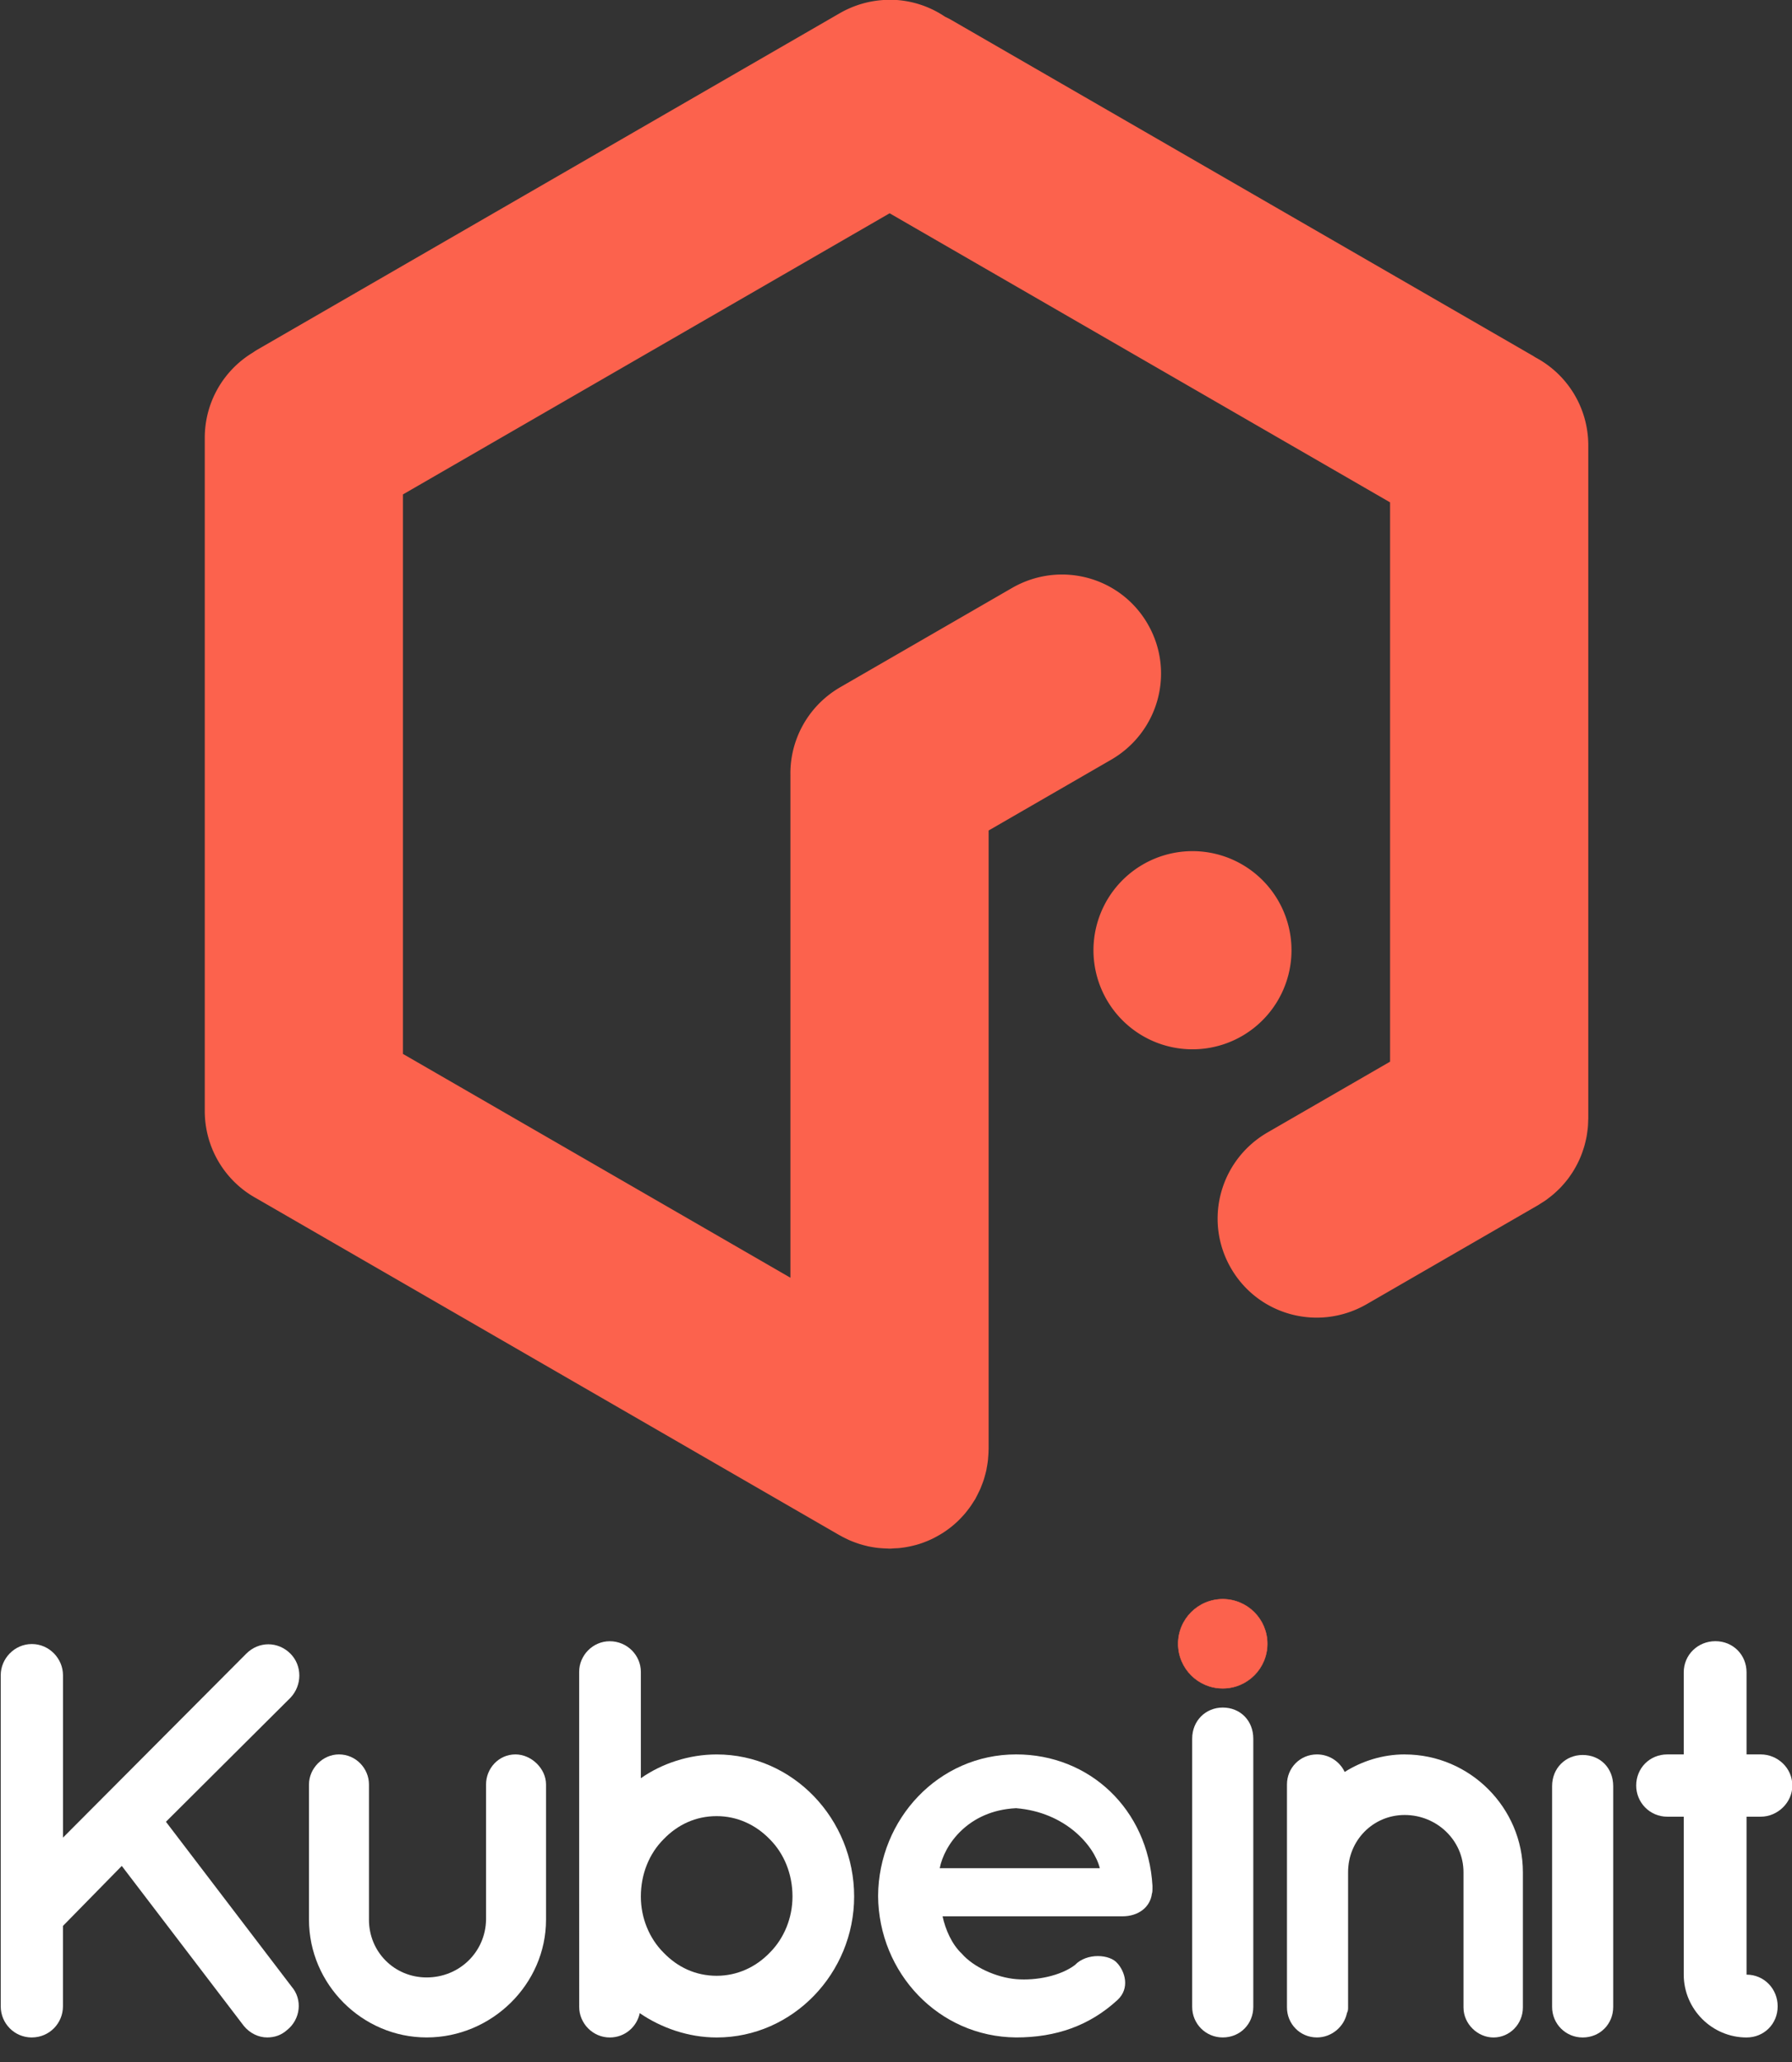 <?xml version="1.0" encoding="UTF-8" standalone="no"?>
<svg
   xmlns:dc="http://purl.org/dc/elements/1.1/"
   xmlns:cc="http://creativecommons.org/ns#"
   xmlns:rdf="http://www.w3.org/1999/02/22-rdf-syntax-ns#"
   xmlns:svg="http://www.w3.org/2000/svg"
   xmlns="http://www.w3.org/2000/svg"
   xmlns:sodipodi="http://sodipodi.sourceforge.net/DTD/sodipodi-0.dtd"
   xmlns:inkscape="http://www.inkscape.org/namespaces/inkscape"
   width="60mm"
   height="69mm"
   viewBox="0 0 60 69"
   version="1.1"
   id="svg8"
   inkscape:version="1.0 (4035a4fb49, 2020-05-01)"
   sodipodi:docname="pystol_full_big.svg"
   inkscape:export-filename="C:\Users\strix\Dropbox\logo-for-pystol\pystol.png"
   inkscape:export-xdpi="100.095"
   inkscape:export-ydpi="100.095">
  <rect x="0" y="0" width="60" height="69" fill="#333333" stroke="none"/>
  <defs
     id="defs2" />
  <sodipodi:namedview
     id="base"
     pagecolor="#ffffff"
     bordercolor="#666666"
     borderopacity="1.0"
     inkscape:pageopacity="0.0"
     inkscape:pageshadow="2"
     inkscape:zoom="1.9999999"
     inkscape:cx="-15.837077"
     inkscape:cy="70.991179"
     inkscape:document-units="mm"
     inkscape:current-layer="layer1"
     showgrid="false"
     inkscape:snap-bbox="true"
     inkscape:bbox-paths="true"
     inkscape:bbox-nodes="true"
     inkscape:snap-bbox-edge-midpoints="true"
     inkscape:snap-bbox-midpoints="true"
     inkscape:snap-intersection-paths="true"
     inkscape:window-width="1920"
     inkscape:window-height="1537"
     inkscape:window-x="0"
     inkscape:window-y="0"
     inkscape:window-maximized="0"
     inkscape:snap-global="true"
     units="mm"
     inkscape:document-rotation="0" />
  <g
     inkscape:label="Capa 1"
     inkscape:groupmode="layer"
     id="layer1"
     transform="translate(0,-268.954)">
    <flowRoot
       xml:space="preserve"
       id="flowRoot1527"
       style="font-style:normal;font-weight:normal;font-size:40px;line-height:1.25;font-family:sans-serif;letter-spacing:0px;word-spacing:0px;fill:#000000;fill-opacity:1;stroke:none"
       transform="matrix(0.871,0,0,0.871,0.047,-680.455)"><flowRegion
         id="flowRegion1529"><rect
           id="rect1531"
           width="2169.404"
           height="1187.939"
           x="1066.317"
           y="2375.513" /></flowRegion><flowPara
         id="flowPara1533" /></flowRoot>
    <g
       transform="matrix(1.005,0,0,1.005,-46.451,48.625)"
       id="g874">
      <path
         style="vector-effect:none;fill:#fc624d;fill-opacity:1;stroke:#fc624d;stroke-width:0.039;stroke-linecap:round;stroke-linejoin:miter;stroke-miterlimit:4;stroke-dasharray:none;stroke-dashoffset:0;stroke-opacity:1"
         d="m 75.764,219.247 v 6.8e-4 c -0.531,0.015 -1.067,0.16 -1.562,0.445 l -19.399,11.2 c -0.055,0.032 -0.106,0.067 -0.158,0.102 -0.95,0.577 -1.584,1.621 -1.584,2.823 v 22.4 c 0,1.258 0.694,2.346 1.718,2.903 0.006,0.004 0.012,0.008 0.019,0.011 l 19.398,11.2 c 0.014,0.008 0.028,0.013 0.042,0.022 0.069,0.039 0.14,0.074 0.212,0.108 0.021,0.009 0.041,0.022 0.062,0.03 0.085,0.038 0.172,0.071 0.261,0.102 0.014,0.004 0.029,0.011 0.043,0.015 0.09,0.03 0.181,0.055 0.273,0.077 0.013,0.004 0.027,0.006 0.04,0.011 0.081,0.017 0.163,0.032 0.246,0.044 0.028,0.004 0.056,0.008 0.085,0.011 0.071,0.008 0.144,0.013 0.216,0.017 0.037,10e-4 0.074,0.004 0.111,0.004 0.022,3.5e-4 0.043,0.004 0.065,0.004 0.049,0 0.097,-0.004 0.146,-0.009 0.037,-0.001 0.075,-0.004 0.113,-0.004 0.071,-0.004 0.141,-0.015 0.211,-0.024 0.036,-0.004 0.072,-0.011 0.107,-0.017 0.072,-0.013 0.142,-0.028 0.212,-0.045 0.032,-0.008 0.064,-0.017 0.096,-0.025 0.071,-0.019 0.141,-0.042 0.209,-0.066 0.03,-0.011 0.06,-0.022 0.09,-0.034 0.068,-0.026 0.136,-0.055 0.202,-0.086 0.03,-0.013 0.06,-0.029 0.09,-0.044 0.063,-0.032 0.124,-0.066 0.185,-0.102 0.034,-0.019 0.068,-0.04 0.102,-0.061 0.048,-0.031 0.096,-0.063 0.143,-0.097 0.044,-0.032 0.088,-0.064 0.131,-0.098 0.039,-0.031 0.077,-0.063 0.115,-0.096 0.043,-0.038 0.087,-0.076 0.128,-0.117 0.032,-0.032 0.064,-0.064 0.095,-0.097 0.043,-0.045 0.085,-0.09 0.125,-0.138 0.031,-0.037 0.061,-0.075 0.091,-0.114 0.034,-0.043 0.067,-0.087 0.098,-0.132 0.034,-0.048 0.065,-0.098 0.096,-0.147 0.019,-0.03 0.039,-0.057 0.057,-0.088 0.008,-0.013 0.013,-0.028 0.021,-0.042 0.028,-0.051 0.054,-0.103 0.079,-0.155 0.024,-0.048 0.048,-0.096 0.069,-0.144 0.018,-0.042 0.033,-0.085 0.05,-0.127 0.024,-0.062 0.048,-0.125 0.068,-0.188 0.009,-0.029 0.017,-0.059 0.025,-0.089 0.022,-0.076 0.043,-0.153 0.059,-0.23 0.005,-0.025 0.007,-0.051 0.013,-0.076 0.015,-0.08 0.028,-0.161 0.037,-0.241 0.004,-0.041 0.005,-0.083 0.01,-0.125 0.004,-0.06 0.009,-0.121 0.009,-0.181 3.42e-4,-0.019 0.003,-0.04 0.003,-0.06 v -20.604 l 4.088,-2.36 c 1.583,-0.914 2.125,-2.917 1.216,-4.492 -0.909,-1.575 -2.915,-2.107 -4.498,-1.193 l -5.714,3.299 c -1.088,0.628 -1.685,1.772 -1.656,2.936 -4.2e-5,0.004 -6.83e-4,0.008 -6.83e-4,0.013 v 16.733 l -12.947,-7.474 v -18.652 l 16.233,-9.372 16.692,9.636 v 18.646 l -4.088,2.36 c -1.583,0.914 -2.126,2.917 -1.217,4.492 0.909,1.575 2.916,2.107 4.499,1.193 l 5.714,-3.299 c 0.028,-0.017 0.053,-0.035 0.08,-0.052 0.061,-0.038 0.122,-0.075 0.181,-0.117 0.028,-0.019 0.054,-0.041 0.08,-0.061 0.058,-0.043 0.114,-0.088 0.168,-0.134 0.035,-0.03 0.068,-0.062 0.102,-0.093 0.044,-0.041 0.088,-0.082 0.129,-0.125 0.033,-0.034 0.063,-0.07 0.094,-0.105 0.04,-0.045 0.08,-0.091 0.117,-0.139 0.03,-0.038 0.058,-0.076 0.085,-0.114 0.032,-0.045 0.063,-0.09 0.093,-0.136 0.029,-0.046 0.057,-0.092 0.084,-0.139 0.026,-0.044 0.051,-0.089 0.074,-0.135 0.026,-0.051 0.05,-0.102 0.074,-0.153 0.019,-0.043 0.038,-0.085 0.055,-0.129 0.024,-0.06 0.046,-0.121 0.066,-0.183 0.013,-0.038 0.025,-0.075 0.037,-0.114 0.019,-0.064 0.035,-0.128 0.05,-0.193 0.009,-0.041 0.019,-0.081 0.027,-0.123 0.014,-0.072 0.024,-0.144 0.033,-0.217 0.004,-0.032 0.008,-0.064 0.012,-0.097 0.007,-0.075 0.01,-0.151 0.012,-0.226 6.82e-4,-0.029 0.004,-0.056 0.004,-0.085 v -22.4 c 0,-1.273 -0.711,-2.372 -1.757,-2.923 -0.024,-0.015 -0.046,-0.031 -0.071,-0.046 L 77.888,219.905 c -0.064,-0.037 -0.13,-0.068 -0.196,-0.1 -0.568,-0.383 -1.243,-0.58 -1.928,-0.56 z m 10.107,28.346 a 3.28,3.28 0 0 0 -1.562,0.439 3.28,3.28 0 0 0 -1.201,4.48 3.28,3.28 0 0 0 4.48,1.2 3.28,3.28 0 0 0 1.2,-4.48 3.28,3.28 0 0 0 -2.917,-1.639 z"
         id="path1036-2-6"
         inkscape:connector-curvature="0"
         inkscape:export-xdpi="100.095"
         inkscape:export-ydpi="100.095"
         inkscape:export-filename="C:\Users\strix\Dropbox\kubeinit\docs\src\white_text_logo.png" />
      <path
         inkscape:connector-curvature="0"
         id="path879"
         style="font-style:normal;font-variant:normal;font-weight:bold;font-stretch:normal;font-size:medium;line-height:1.25;font-family:Quicksand;-inkscape-font-specification:'Quicksand Bold';letter-spacing:-2.622px;word-spacing:0px;fill:#ffffff;fill-opacity:1;stroke:none;stroke-width:0.471"
         d="m 47.28,287.072 c 0.584,0 1.037,-0.471 1.037,-1.037 v -2.676 l 1.96,-1.998 4.071,5.334 c 0.207,0.245 0.49,0.377 0.773,0.377 0.245,0 0.471,-0.075 0.66,-0.245 0.452,-0.358 0.528,-1.018 0.151,-1.451 l -4.184,-5.485 4.147,-4.128 c 0.396,-0.415 0.396,-1.074 0,-1.47 -0.415,-0.415 -1.055,-0.415 -1.47,0 l -6.107,6.126 v -5.409 c 0,-0.547 -0.452,-1.037 -1.037,-1.037 -0.584,0 -1.037,0.49 -1.037,1.037 v 11.026 c 0,0.565 0.452,1.037 1.037,1.037 z"
         inkscape:export-xdpi="100.095"
         inkscape:export-ydpi="100.095"
         inkscape:export-filename="C:\Users\strix\Dropbox\kubeinit\docs\src\white_text_logo.png" />
      <path
         inkscape:connector-curvature="0"
         id="path881"
         style="font-style:normal;font-variant:normal;font-weight:bold;font-stretch:normal;font-size:medium;line-height:1.25;font-family:Quicksand;-inkscape-font-specification:'Quicksand Bold';letter-spacing:-2.622px;word-spacing:0px;fill:#ffffff;fill-opacity:1;stroke:none;stroke-width:0.471"
         d="m 64.411,283.152 v -4.505 c 0,-0.528 -0.49,-0.999 -1.018,-0.999 -0.565,0 -0.98,0.471 -0.98,0.999 v 4.505 c -0.019,1.074 -0.886,1.922 -1.979,1.922 -1.074,0 -1.922,-0.848 -1.922,-1.922 v -4.505 c 0,-0.528 -0.433,-0.999 -0.999,-0.999 -0.547,0 -0.999,0.471 -0.999,0.999 v 4.505 c 0,2.149 1.772,3.92 3.92,3.92 2.167,0 3.977,-1.772 3.977,-3.92 z"
         inkscape:export-xdpi="100.095"
         inkscape:export-ydpi="100.095"
         inkscape:export-filename="C:\Users\strix\Dropbox\kubeinit\docs\src\white_text_logo.png" />
      <path
         inkscape:connector-curvature="0"
         id="path883"
         style="font-style:normal;font-variant:normal;font-weight:bold;font-stretch:normal;font-size:medium;line-height:1.25;font-family:Quicksand;-inkscape-font-specification:'Quicksand Bold';letter-spacing:-2.622px;word-spacing:0px;fill:#ffffff;fill-opacity:1;stroke:none;stroke-width:0.471"
         d="m 65.516,286.055 c 0,0.547 0.452,1.018 1.018,1.018 0.509,0 0.905,-0.358 0.999,-0.81 0.716,0.49 1.621,0.81 2.563,0.81 2.544,0 4.58,-2.149 4.58,-4.693 0,-2.582 -2.036,-4.731 -4.58,-4.731 -0.924,0 -1.828,0.302 -2.526,0.792 v -3.543 c 0,-0.547 -0.452,-1.018 -1.037,-1.018 -0.565,0 -1.018,0.471 -1.018,1.018 v 7.464 c 0,0 0,0 0,0.019 0,0 0,0 0,0 z m 2.808,-5.579 c 0.471,-0.49 1.074,-0.773 1.772,-0.773 0.679,0 1.3,0.283 1.772,0.773 0.471,0.471 0.754,1.15 0.754,1.904 0,0.716 -0.283,1.395 -0.754,1.866 -0.471,0.49 -1.093,0.773 -1.772,0.773 -0.697,0 -1.301,-0.283 -1.772,-0.773 -0.471,-0.471 -0.754,-1.15 -0.754,-1.866 0,-0.754 0.283,-1.432 0.754,-1.904 z"
         inkscape:export-xdpi="100.095"
         inkscape:export-ydpi="100.095"
         inkscape:export-filename="C:\Users\strix\Dropbox\kubeinit\docs\src\white_text_logo.png" />
      <path
         inkscape:connector-curvature="0"
         id="path885"
         style="font-style:normal;font-variant:normal;font-weight:bold;font-stretch:normal;font-size:medium;line-height:1.25;font-family:Quicksand;-inkscape-font-specification:'Quicksand Bold';letter-spacing:-2.622px;word-spacing:0px;fill:#ffffff;fill-opacity:1;stroke:none;stroke-width:0.471"
         d="m 80.072,287.072 c 1.338,0 2.45,-0.396 3.374,-1.244 0.434,-0.396 0.245,-0.961 0,-1.225 -0.245,-0.302 -1.018,-0.358 -1.414,0.057 -0.471,0.358 -1.282,0.528 -1.96,0.471 -0.66,-0.057 -1.414,-0.396 -1.809,-0.848 -0.339,-0.32 -0.547,-0.81 -0.641,-1.244 h 5.994 c 0.528,0 0.924,-0.302 0.98,-0.754 0.019,-0.038 0.019,-0.132 0.019,-0.17 0,0 0,0 0,0 0,0 0,0 0,0 0,-0.038 0,-0.075 0,-0.094 -0.151,-2.544 -2.092,-4.373 -4.542,-4.373 -2.582,0 -4.58,2.149 -4.599,4.712 0.019,2.563 2.017,4.693 4.599,4.712 z m 0,-7.633 c 1.64,0.132 2.601,1.244 2.789,1.998 h -5.334 c 0.151,-0.773 0.942,-1.922 2.544,-1.998 z"
         inkscape:export-xdpi="100.095"
         inkscape:export-ydpi="100.095"
         inkscape:export-filename="C:\Users\strix\Dropbox\kubeinit\docs\src\white_text_logo.png" />
      <path
         inkscape:connector-curvature="0"
         id="path889"
         style="font-style:normal;font-variant:normal;font-weight:bold;font-stretch:normal;font-size:medium;line-height:1.25;font-family:Quicksand;-inkscape-font-specification:'Quicksand Bold';letter-spacing:-2.622px;word-spacing:0px;fill:#ffffff;fill-opacity:1;stroke:none;stroke-width:0.471"
         d="m 93.017,277.648 c -0.735,0 -1.432,0.226 -1.998,0.584 -0.17,-0.358 -0.528,-0.584 -0.924,-0.584 -0.565,0 -0.999,0.452 -0.999,0.999 v 2.921 c 0,0 0,0 0,0 v 4.505 c 0,0.547 0.434,0.999 0.999,0.999 0.49,0 0.905,-0.358 0.999,-0.81 0.038,-0.075 0.038,-0.132 0.038,-0.188 v -4.505 c 0,-1.055 0.829,-1.904 1.885,-1.904 1.074,0 1.96,0.848 1.96,1.904 v 4.505 c 0,0.547 0.471,0.999 0.999,0.999 0.547,0 0.98,-0.452 0.98,-0.999 v -4.505 c 0,-2.13 -1.753,-3.92 -3.939,-3.92 z"
         inkscape:export-xdpi="100.095"
         inkscape:export-ydpi="100.095"
         inkscape:export-filename="C:\Users\strix\Dropbox\kubeinit\docs\src\white_text_logo.png" />
      <path
         id="path891"
         style="font-style:normal;font-variant:normal;font-weight:bold;font-stretch:normal;font-size:medium;line-height:1.25;font-family:Quicksand;-inkscape-font-specification:'Quicksand Bold';letter-spacing:-2.622px;word-spacing:0px;fill:#ffffff;fill-opacity:1;stroke:none;stroke-width:0.471"
         d="m 98.947,277.667 c -0.565,0 -1.018,0.434 -1.018,1.037 v 7.351 c 0,0.565 0.452,1.018 1.018,1.018 0.584,0 1.018,-0.452 1.018,-1.018 v -7.351 c 0,-0.603 -0.433,-1.037 -1.018,-1.037 z"
         inkscape:export-xdpi="100.095"
         inkscape:export-ydpi="100.095"
         inkscape:export-filename="C:\Users\strix\Dropbox\kubeinit\docs\src\white_text_logo.png" />
      <path
         inkscape:connector-curvature="0"
         id="path893"
         style="font-style:normal;font-variant:normal;font-weight:bold;font-stretch:normal;font-size:medium;line-height:1.25;font-family:Quicksand;-inkscape-font-specification:'Quicksand Bold';letter-spacing:-2.622px;word-spacing:0px;fill:#ffffff;fill-opacity:1;stroke:none;stroke-width:0.471"
         d="m 104.878,277.648 h -0.471 v -2.733 c 0,-0.584 -0.452,-1.037 -1.037,-1.037 -0.584,0 -1.055,0.452 -1.055,1.037 v 2.733 h -0.547 c -0.584,0 -1.037,0.452 -1.037,1.037 0,0.565 0.452,1.037 1.037,1.037 h 0.547 v 5.259 c 0,1.15 0.942,2.092 2.092,2.092 0.584,0 1.037,-0.452 1.037,-1.037 0,-0.584 -0.452,-1.055 -1.037,-1.055 0,0 0,0 0,0 v -5.259 h 0.471 c 0.565,0 1.055,-0.471 1.055,-1.037 0,-0.584 -0.49,-1.037 -1.055,-1.037 z"
         inkscape:export-xdpi="100.095"
         inkscape:export-ydpi="100.095"
         inkscape:export-filename="C:\Users\strix\Dropbox\kubeinit\docs\src\white_text_logo.png" />
      <path
         style="font-style:normal;font-variant:normal;font-weight:bold;font-stretch:normal;font-size:medium;line-height:1.25;font-family:Quicksand;-inkscape-font-specification:'Quicksand Bold';letter-spacing:-2.622px;word-spacing:0px;fill:#ffffff;fill-opacity:1;stroke:none;stroke-width:0.471"
         d="m 86.956,276.088 c -0.565,0 -1.018,0.434 -1.018,1.037 v 1.579 5.771 1.579 c 0,0.565 0.452,1.018 1.018,1.018 0.584,0 1.018,-0.452 1.018,-1.018 v -1.579 -5.771 -1.579 c 0,-0.603 -0.433,-1.037 -1.018,-1.037 z"
         id="path891-4"
         inkscape:export-xdpi="100.095"
         inkscape:export-ydpi="100.095"
         inkscape:export-filename="C:\Users\strix\Dropbox\kubeinit\docs\src\white_text_logo.png" />
      <circle
         style="vector-effect:none;fill:#fc624d;fill-opacity:1;stroke:#fc624d;stroke-width:0.014;stroke-linecap:round;stroke-linejoin:miter;stroke-miterlimit:4;stroke-dasharray:none;stroke-dashoffset:0;stroke-opacity:1"
         id="path886-5"
         cx="86.956"
         cy="273.964"
         r="1.485"
         inkscape:export-xdpi="100.095"
         inkscape:export-ydpi="100.095"
         inkscape:export-filename="C:\Users\strix\Dropbox\kubeinit\docs\src\white_text_logo.png" />
    </g>
  </g>
</svg>
